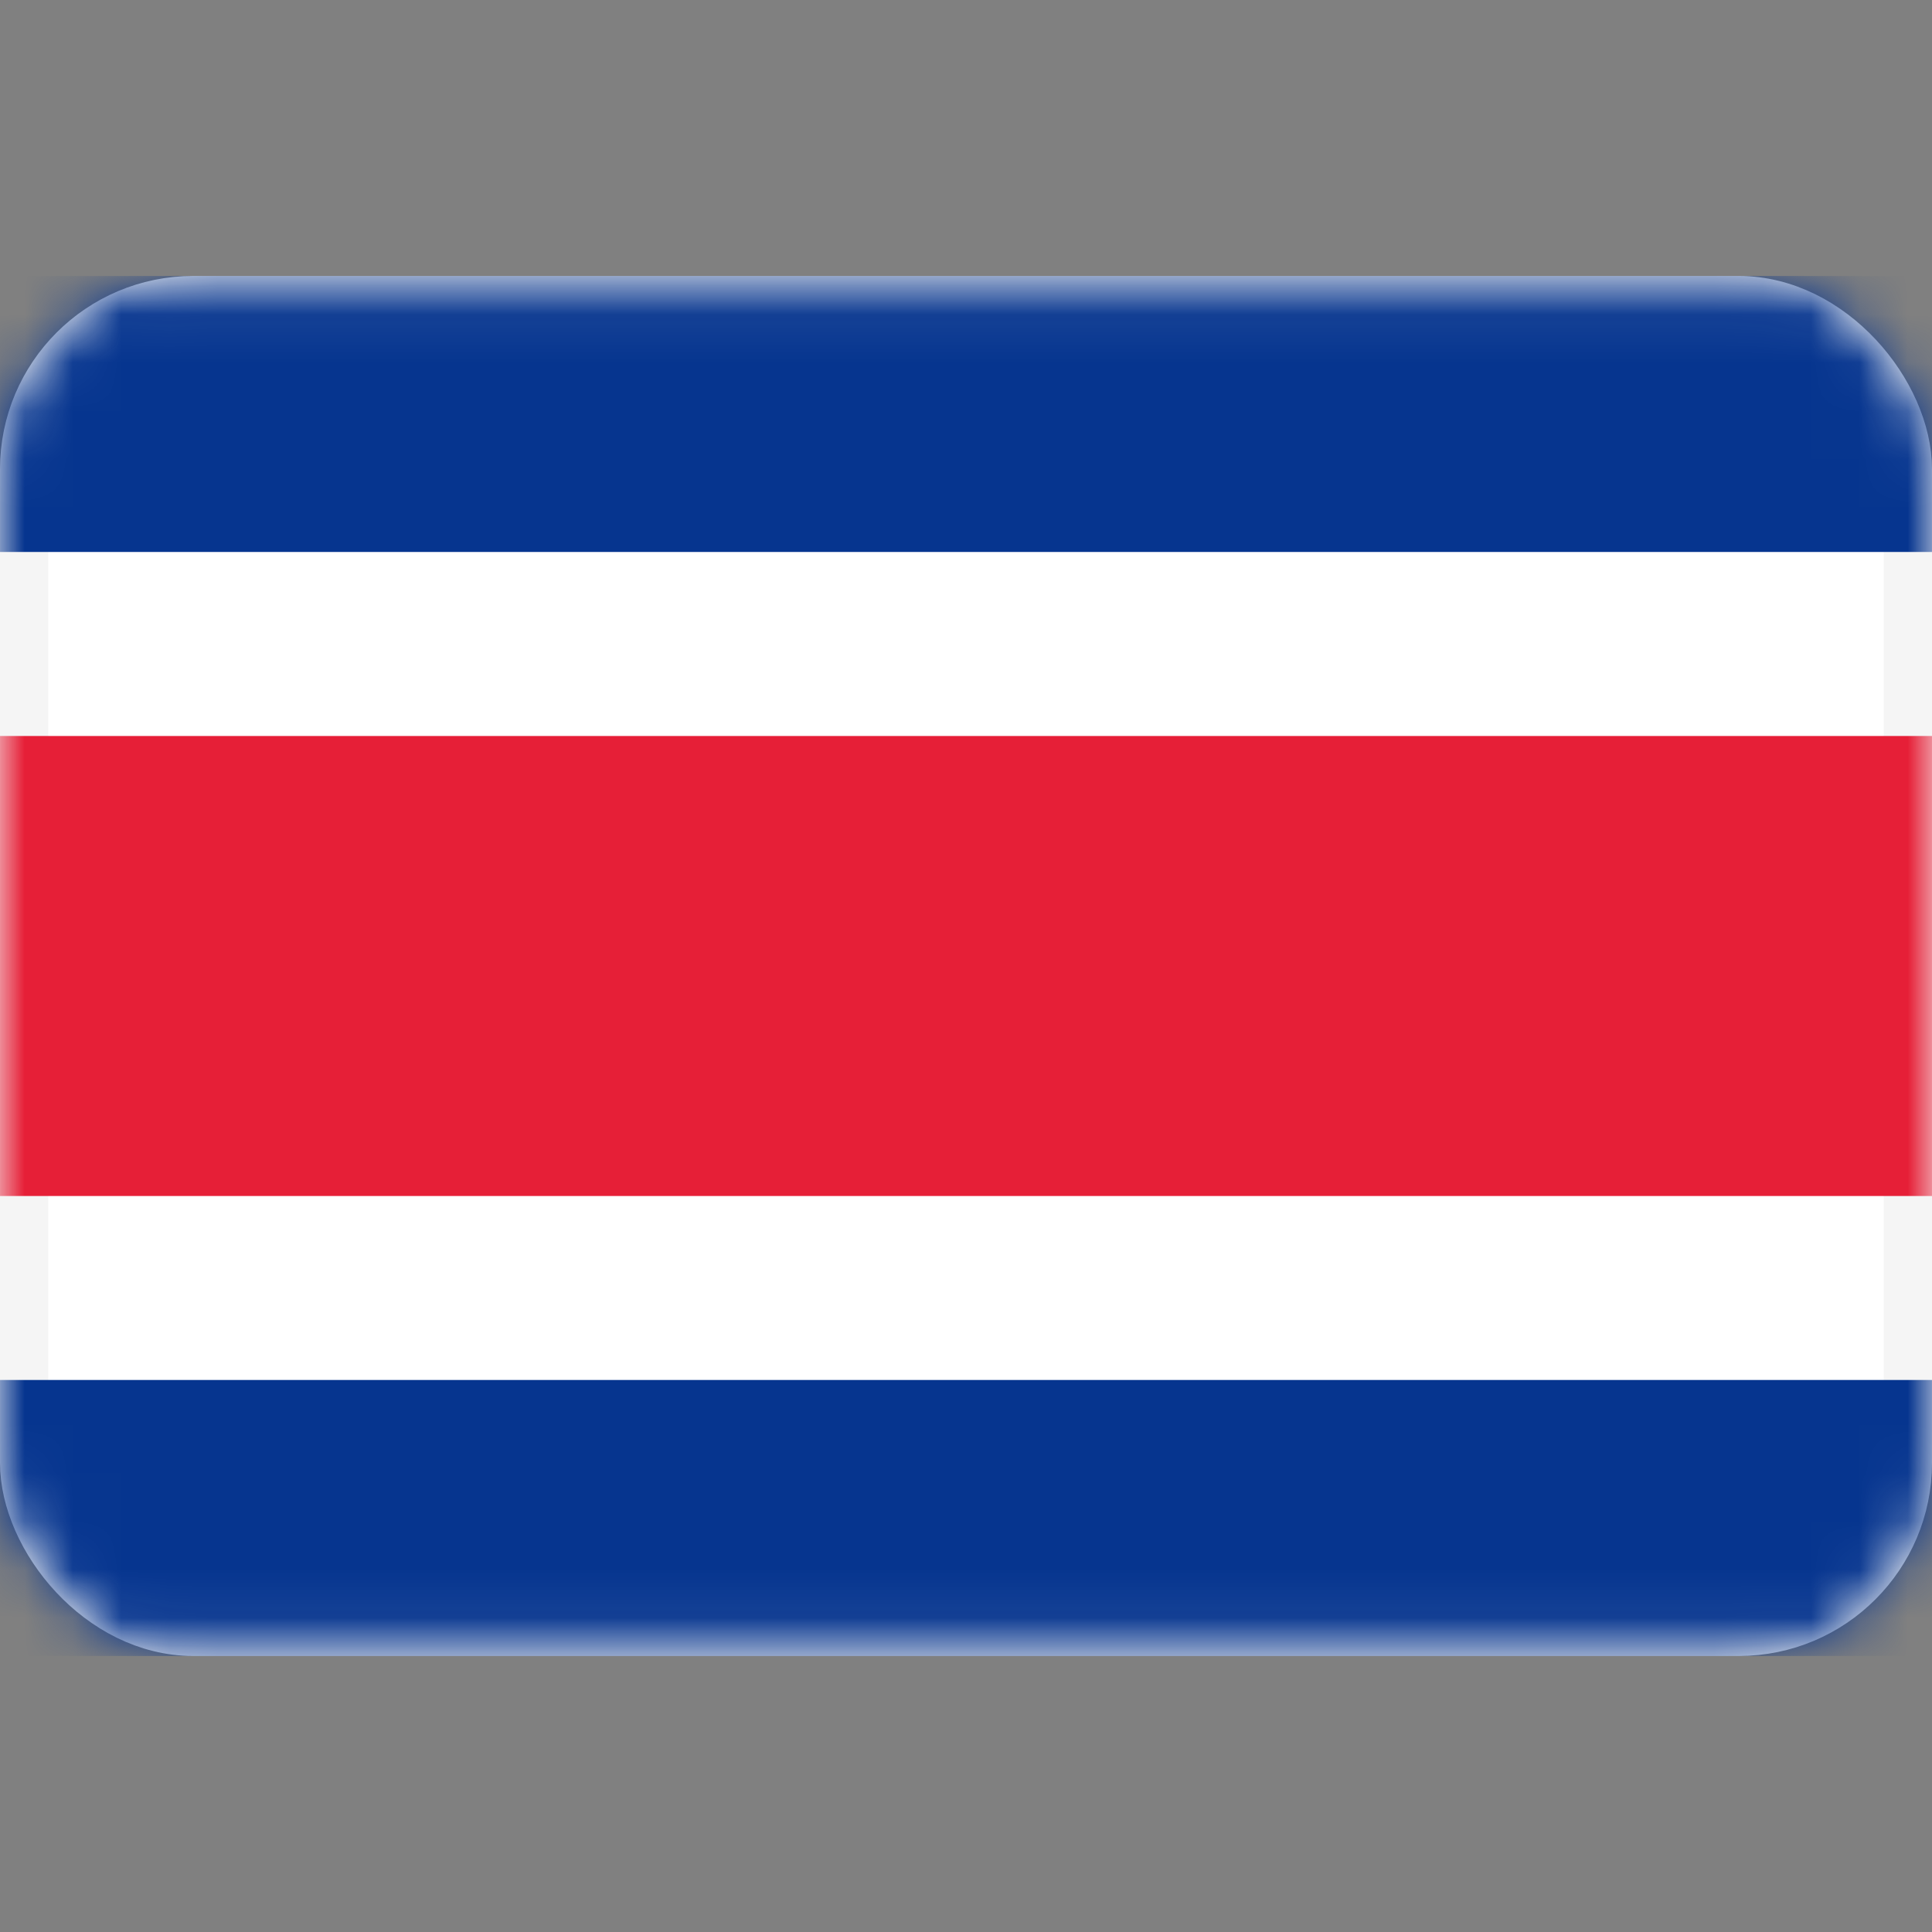 <svg width="40" height="40" viewBox="0 0 40 40" fill="none" xmlns="http://www.w3.org/2000/svg">
<rect x="0" y="0" width="40" height="40" fill="#808080" stroke="none"/>
<rect x="0.5" y="6.214" width="39" height="27.571" rx="3.5" fill="white" stroke="#F5F5F5"/>
<mask id="mask0_76_377" style="mask-type:luminance" maskUnits="userSpaceOnUse" x="0" y="5" width="40" height="30">
<rect x="0.5" y="6.214" width="39" height="27.571" rx="3.5" fill="white" stroke="white"/>
</mask>
<g mask="url(#mask0_76_377)">
<path fill-rule="evenodd" clip-rule="evenodd" d="M0 11.428H40V5.714H0V11.428Z" fill="#06358F"/>
<path fill-rule="evenodd" clip-rule="evenodd" d="M0 34.286H40V28.571H0V34.286Z" fill="#06358F"/>
<path fill-rule="evenodd" clip-rule="evenodd" d="M0 24.762H40V15.238H0V24.762Z" fill="#E61F37"/>
</g>
</svg>
